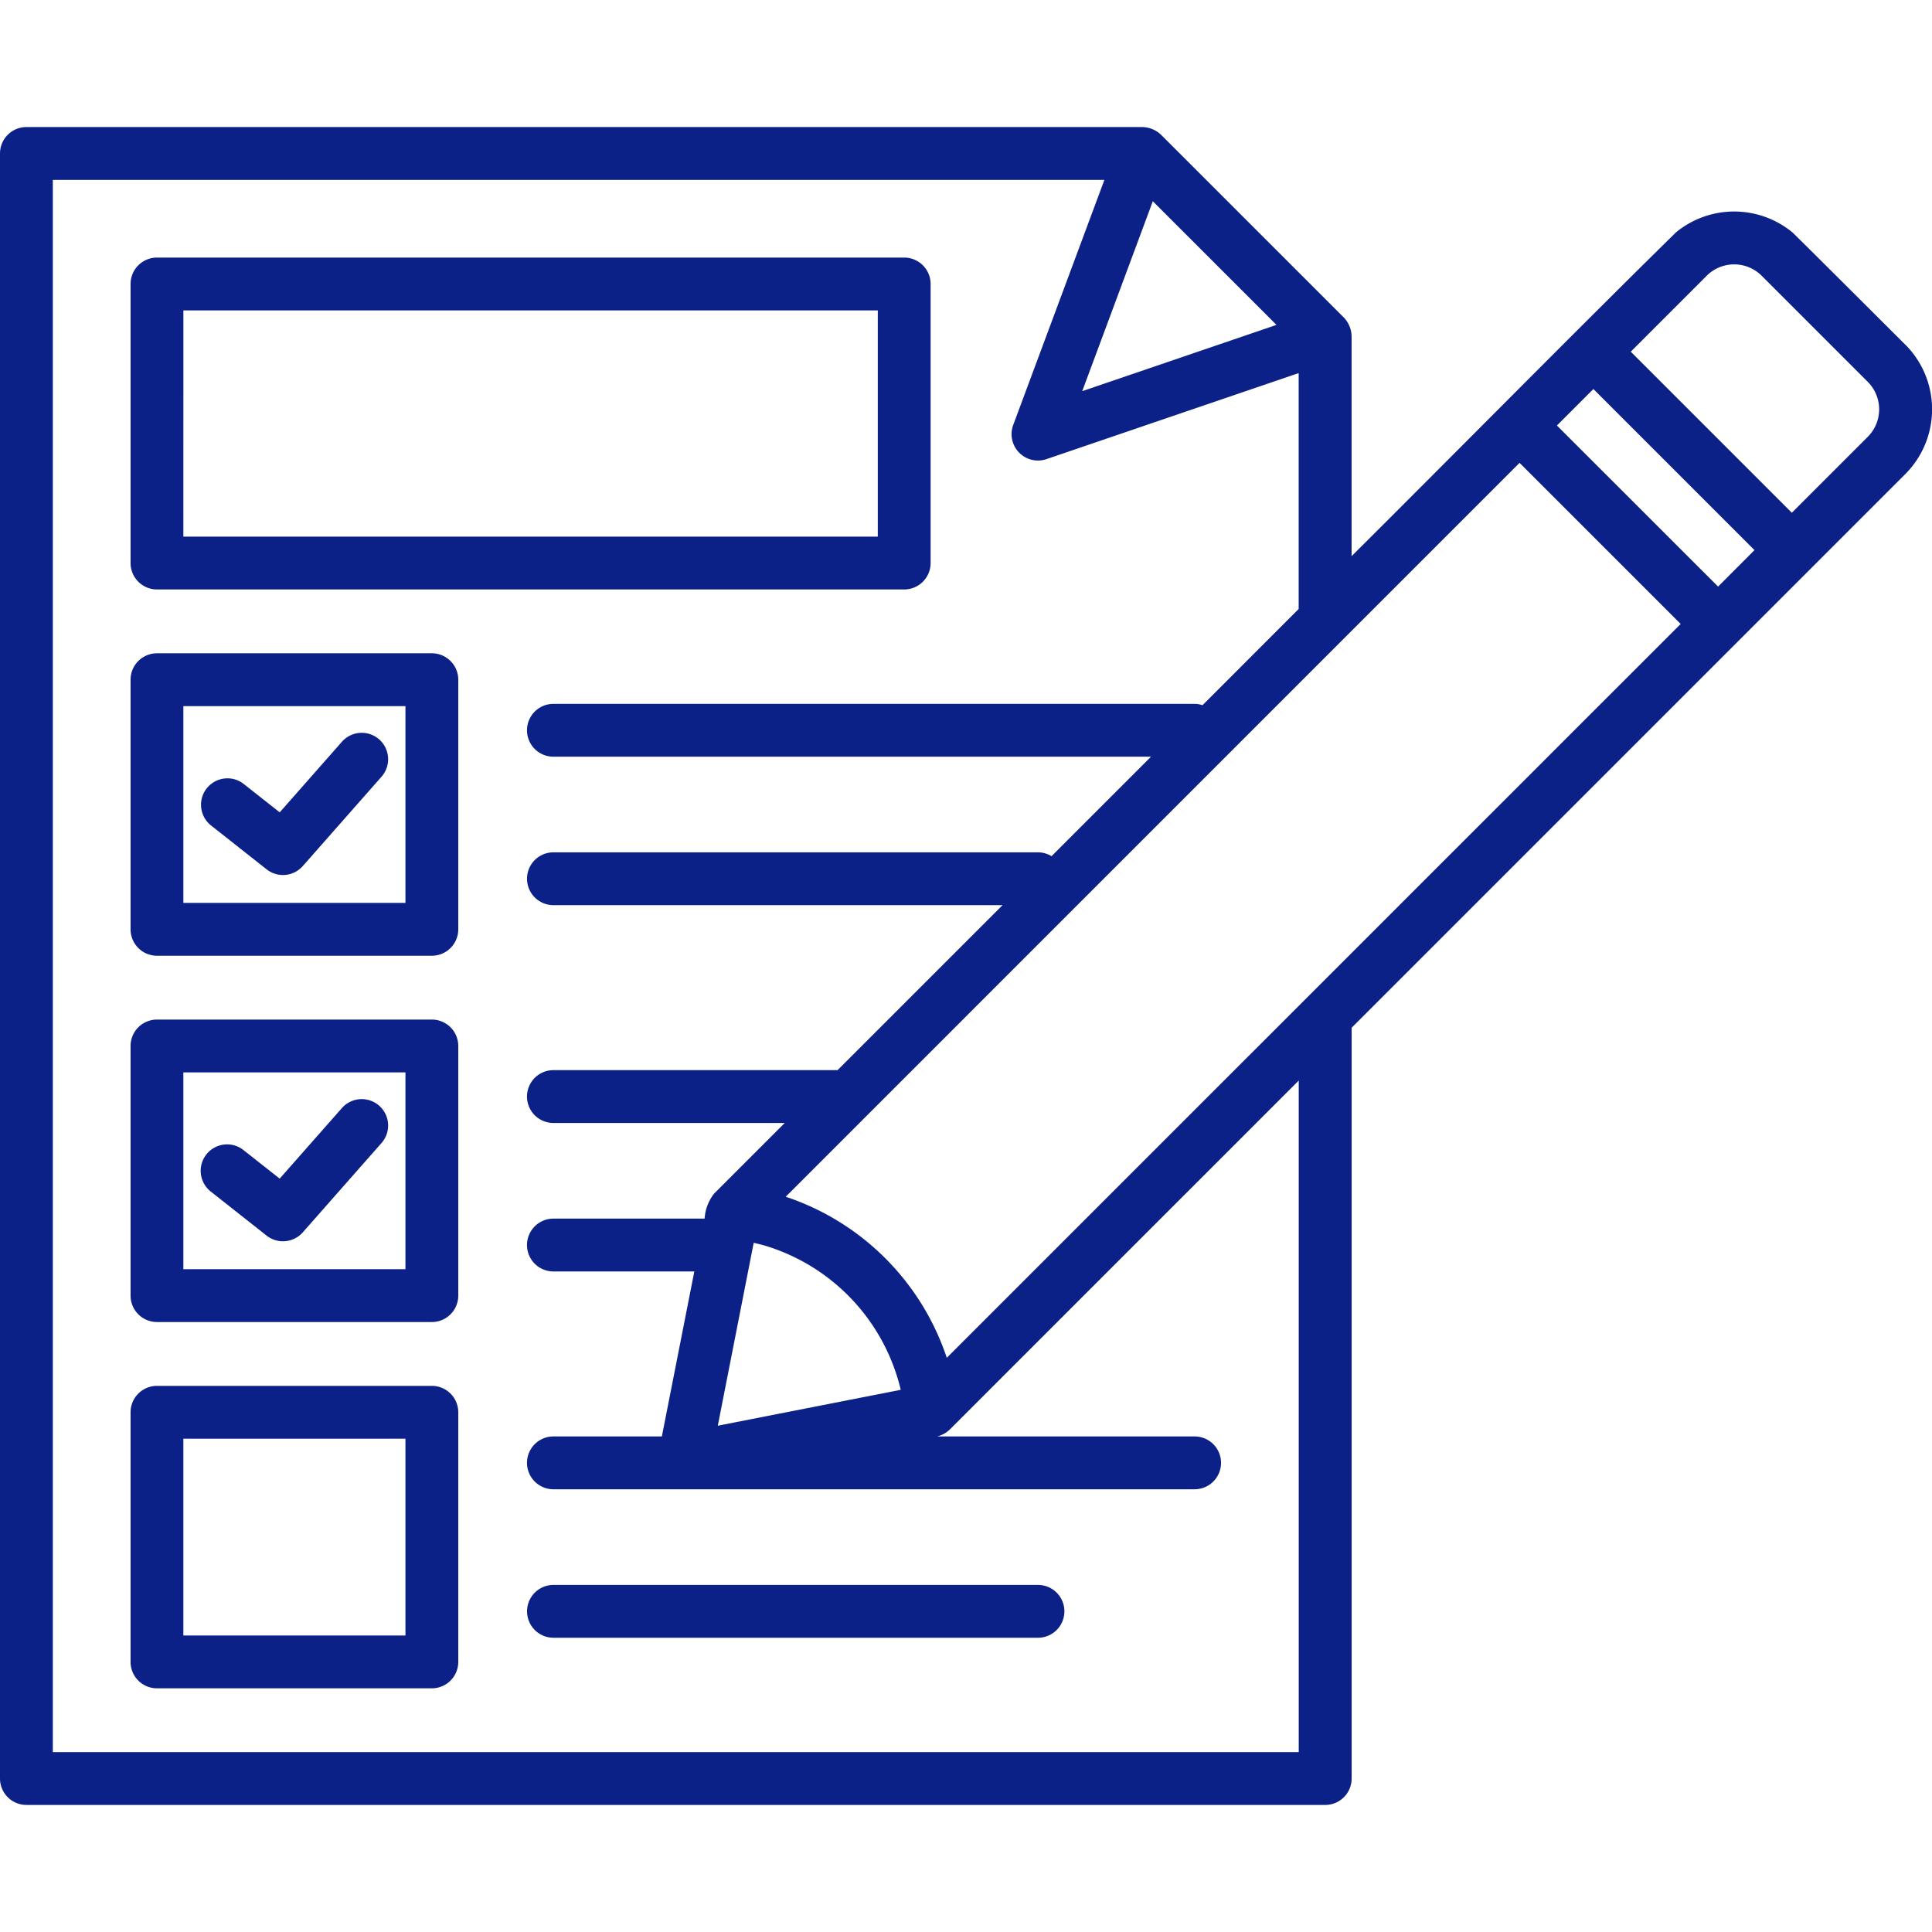 <svg xmlns:xlink="http://www.w3.org/1999/xlink" xmlns="http://www.w3.org/2000/svg" width="512" height="512" viewBox="0 0 128 128"><g fill="#0C2188"><path d="M10.4,39.053H59.906a1.751,1.751,0,0,0,1.75-1.75V18.815a1.751,1.751,0,0,0-1.75-1.75H10.4a1.751,1.751,0,0,0-1.75,1.75V37.3A1.751,1.751,0,0,0,10.4,39.053Zm1.75-18.488H58.156V35.553H12.148Z" fill="#0C2188"></path><path d="M28.612,43.282H10.4a1.75,1.75,0,0,0-1.75,1.75V61.57a1.75,1.75,0,0,0,1.75,1.75H28.612a1.75,1.75,0,0,0,1.75-1.75V45.032A1.75,1.75,0,0,0,28.612,43.282ZM26.862,59.82H12.148V46.782H26.862Z" fill="#0C2188"></path><path d="M13.962,54.675l3.7,2.919a1.749,1.749,0,0,0,2.4-.217l5.216-5.919a1.75,1.75,0,0,0-2.626-2.314l-4.12,4.676-2.4-1.893a1.75,1.75,0,0,0-2.167,2.748Z" fill="#0C2188"></path><path d="M28.612,67.549H10.4a1.751,1.751,0,0,0-1.75,1.75V85.838a1.751,1.751,0,0,0,1.75,1.75H28.612a1.751,1.751,0,0,0,1.75-1.75V69.3A1.751,1.751,0,0,0,28.612,67.549Zm-1.75,16.539H12.148V71.049H26.862Z" fill="#0C2188"></path><path d="M13.962,78.943l3.7,2.919a1.752,1.752,0,0,0,2.4-.217l5.216-5.919a1.75,1.75,0,1,0-2.626-2.314L18.53,78.087l-2.4-1.893a1.75,1.75,0,1,0-2.167,2.749Z" fill="#0C2188"></path><path d="M28.612,91.817H10.4a1.751,1.751,0,0,0-1.75,1.75v16.538a1.75,1.75,0,0,0,1.75,1.75H28.612a1.75,1.75,0,0,0,1.75-1.75V93.567A1.751,1.751,0,0,0,28.612,91.817Zm-1.75,16.538H12.148V95.317H26.862Z" fill="#0C2188"></path><path d="M68.769,105.005h-32.1a1.75,1.75,0,1,0,0,3.5h32.1a1.75,1.75,0,0,0,0-3.5Z" fill="#0C2188"></path><path d="M126.221,22.825s-7.325-7.311-7.48-7.438a6.073,6.073,0,0,0-7.694,0c-6.24,6.122-15.251,15.247-21.5,21.459V22.275a1.858,1.858,0,0,0-.513-1.237L76.925,8.931a1.86,1.86,0,0,0-1.238-.513H1.75A1.751,1.751,0,0,0,0,10.168V117.832a1.751,1.751,0,0,0,1.75,1.75H87.8a1.75,1.75,0,0,0,1.75-1.75V68.09l36.676-36.676a6.073,6.073,0,0,0,0-8.589ZM50.689,82.53a13.151,13.151,0,0,1,8.987,9.548l-12.12,2.379,2.379-12.12C50.188,82.4,50.44,82.458,50.689,82.53Zm12.038,7.428A16.862,16.862,0,0,0,52.055,79.287l48.62-48.621,10.673,10.672L69.164,83.521Zm51.1-51.095L103.15,28.191l2.417-2.417,10.672,10.672ZM76.377,13.333l8.193,8.192L71.7,25.916ZM86.045,71.59v44.492H3.5V11.918H73.169l-6.04,16.235a1.749,1.749,0,0,0,2.2,2.266l16.711-5.7V40.346L79.67,46.721a1.738,1.738,0,0,0-.523-.088H36.665a1.75,1.75,0,0,0,0,3.5H76.258l-6.591,6.591a1.737,1.737,0,0,0-.9-.255h-32.1a1.75,1.75,0,0,0,0,3.5H66.422L55.491,70.9H36.665a1.75,1.75,0,1,0,0,3.5H51.991L47.31,79.081a2.985,2.985,0,0,0-.628,1.656H36.665a1.75,1.75,0,1,0,0,3.5H46L43.85,95.168H36.665a1.75,1.75,0,1,0,0,3.5H79.147a1.75,1.75,0,0,0,0-3.5H62.081a1.815,1.815,0,0,0,.851-.465Zm37.7-42.65-5.032,5.031L108.042,23.3l5.032-5.032a2.579,2.579,0,0,1,3.64,0l7.032,7.032A2.579,2.579,0,0,1,123.746,28.94Z" fill="#0C2188"></path></g></svg>